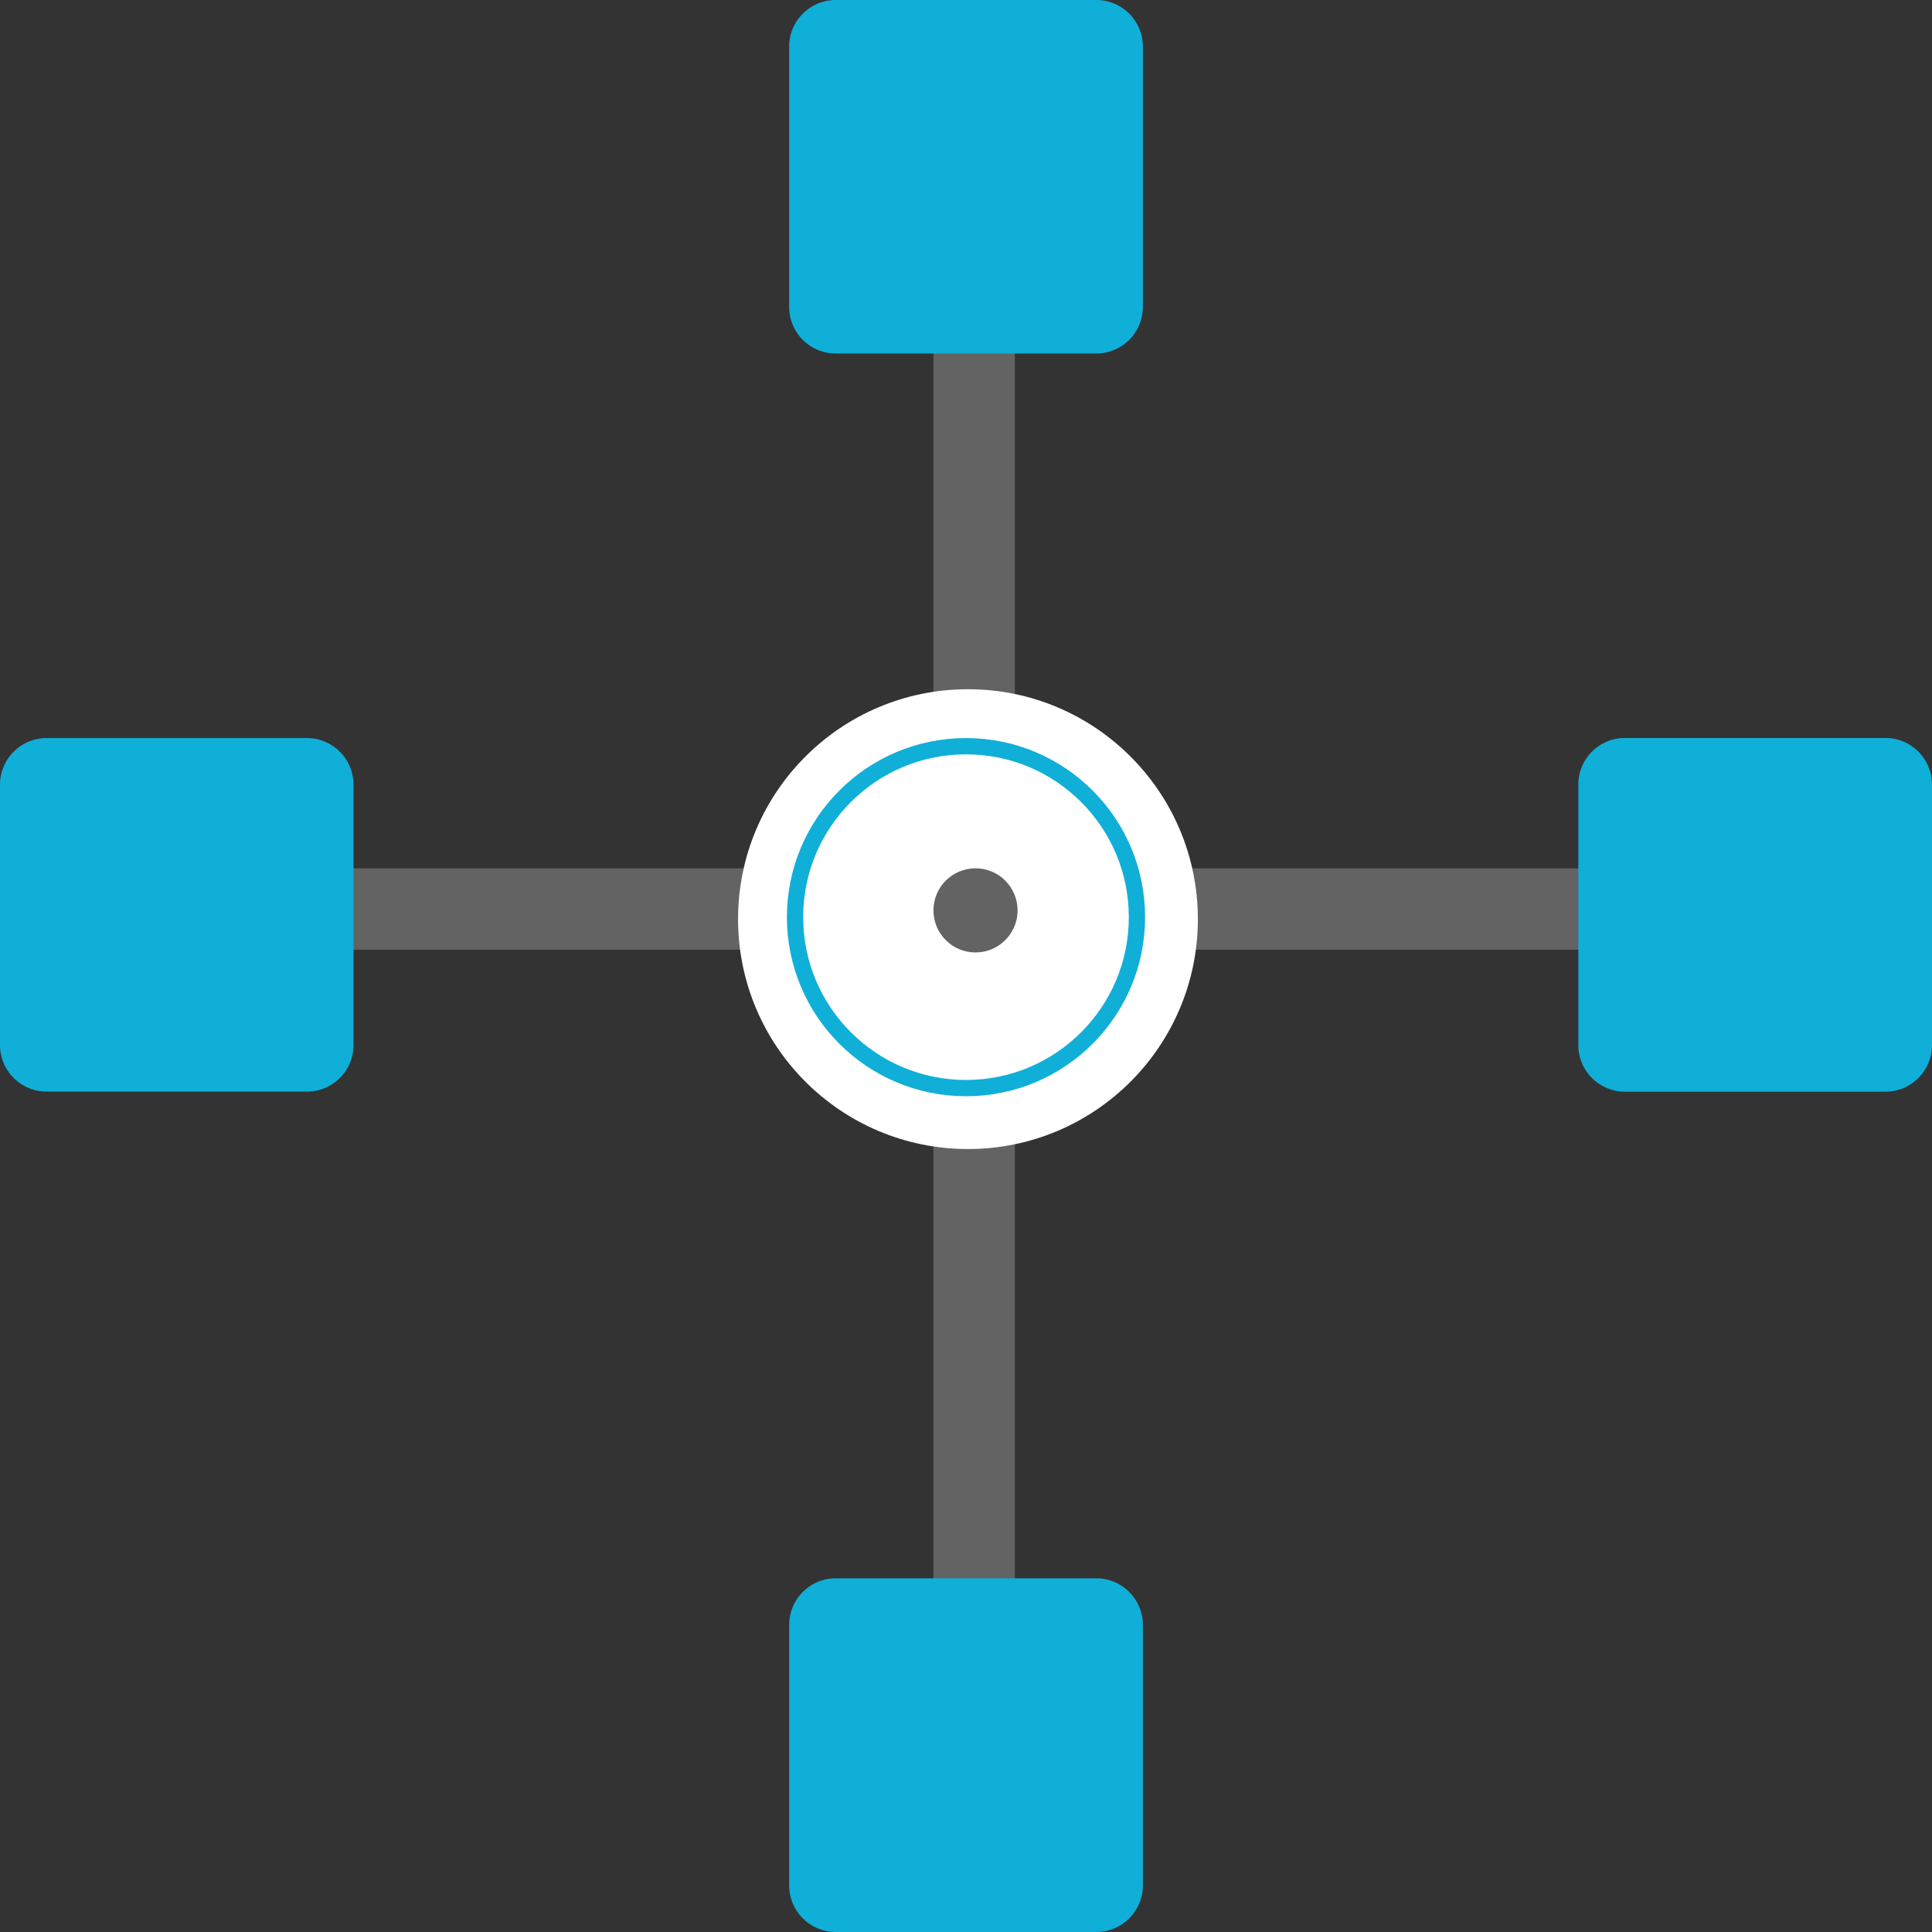<svg xmlns="http://www.w3.org/2000/svg" width="118.666" height="118.666" viewBox="0 0 118.666 118.666"><rect x="0" y="0" width="118.666" height="118.666" fill="#333333" stroke="none"/><defs><style>.a{fill:#5fabff;stroke:#636363;stroke-miterlimit:10;stroke-width:5px;}.b{fill:#fff;}.c{fill:#636363;}.d{fill:#10afd8;}.e,.g{fill:none;}.e{stroke:#10afd8;}.f{stroke:none;}</style></defs><g transform="translate(-10)"><g transform="translate(10)"><line class="a" x1="82.559" transform="translate(17.833 55.833)"/><line class="a" y2="82.559" transform="translate(59.833 14.833)"/><circle class="b" cx="14.121" cy="14.121" r="14.121" transform="translate(45.333 42.333)"/><circle class="c" cx="2.584" cy="2.584" r="2.584" transform="translate(57.333 53.333)"/><path class="d" d="M18.864,179.715h-16A2.863,2.863,0,0,1,0,176.858v-16A2.863,2.863,0,0,1,2.863,158h16a2.863,2.863,0,0,1,2.85,2.857v16A2.863,2.863,0,0,1,18.864,179.715Z" transform="translate(0 -112.667)"/><path class="d" d="M335.831,179.7h-16a2.863,2.863,0,0,1-2.86-2.863v-16a2.863,2.863,0,0,1,2.86-2.863h16a2.863,2.863,0,0,1,2.863,2.863v16A2.863,2.863,0,0,1,335.831,179.7Z" transform="translate(-220.028 -112.647)"/><path class="d" d="M180.207,319.83v16a2.863,2.863,0,0,1-2.863,2.863h-16a2.863,2.863,0,0,1-2.863-2.863v-16a2.863,2.863,0,0,1,2.863-2.86h16A2.863,2.863,0,0,1,180.207,319.83Z" transform="translate(-110.01 -220.028)"/><path class="d" d="M180.207,2.863v16a2.863,2.863,0,0,1-2.863,2.85h-16a2.863,2.863,0,0,1-2.863-2.86V2.863A2.863,2.863,0,0,1,161.343,0h16A2.863,2.863,0,0,1,180.207,2.863Z" transform="translate(-110.01)"/><g class="e" transform="translate(48.333 45.333)"><circle class="f" cx="11" cy="11" r="11"/><circle class="g" cx="11" cy="11" r="10.5"/></g></g></g></svg>